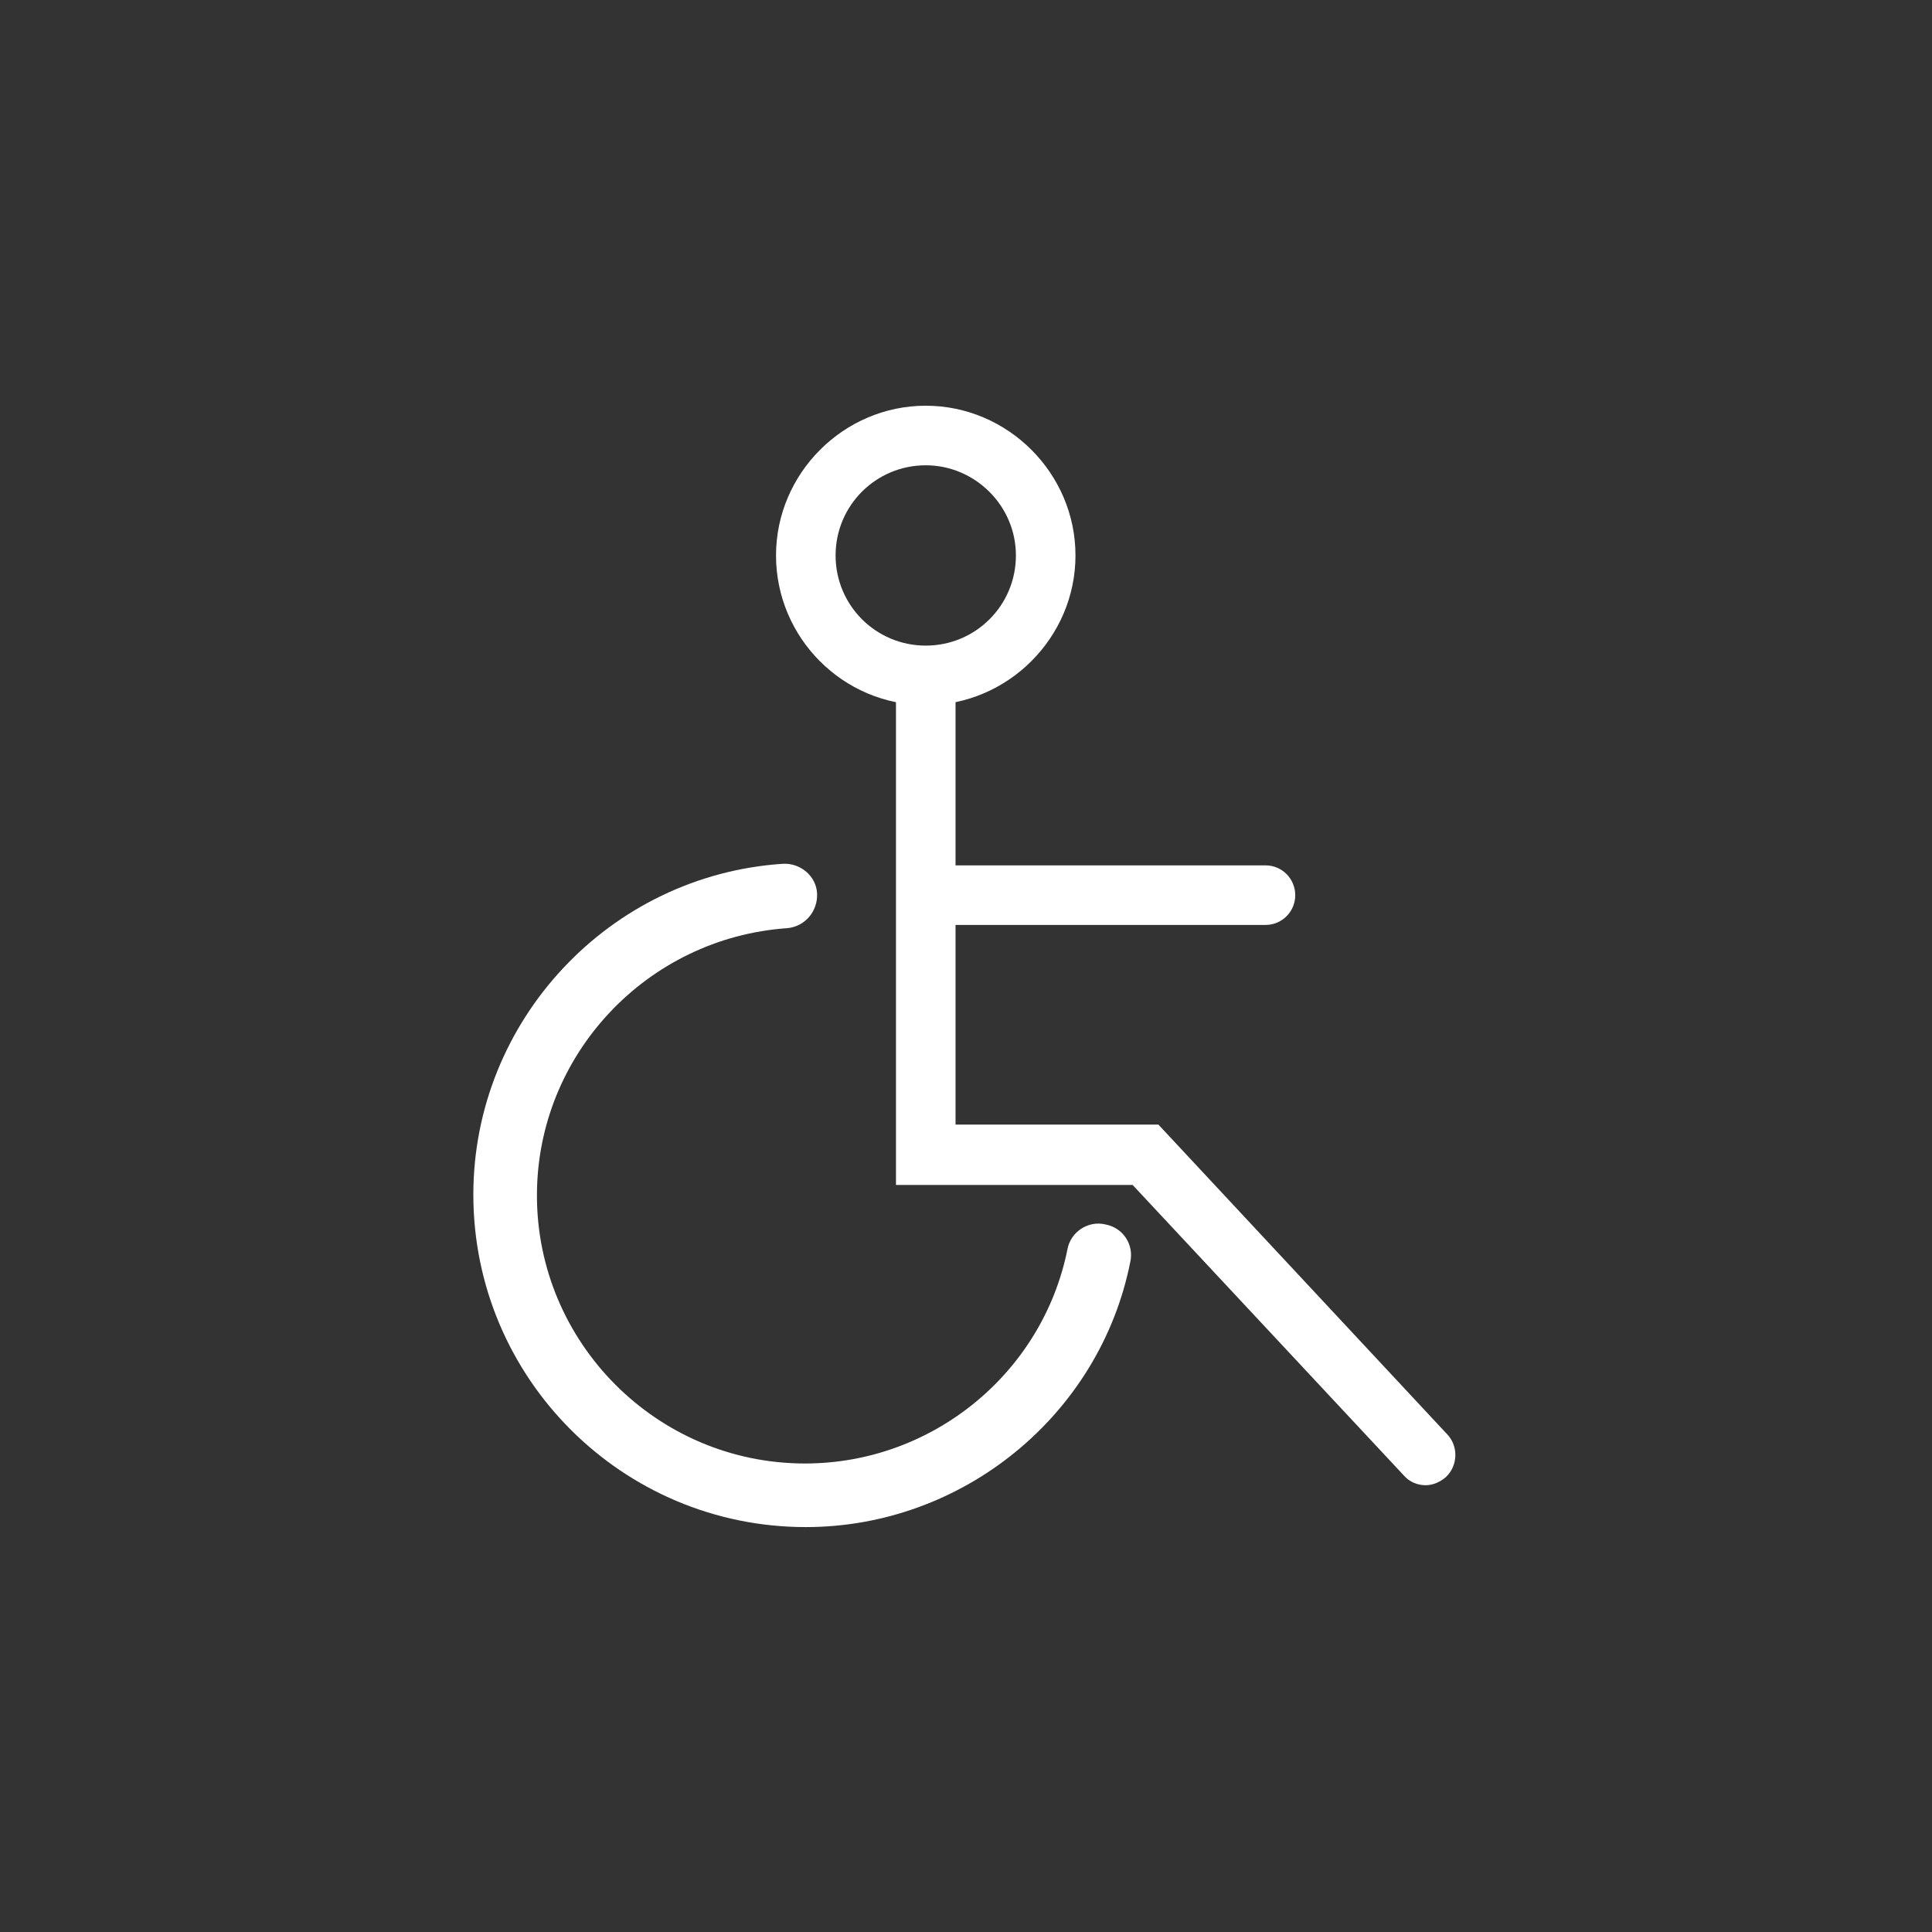 <?xml version="1.0" encoding="utf-8"?>
<!-- Generator: Adobe Illustrator 26.0.2, SVG Export Plug-In . SVG Version: 6.00 Build 0)  -->
<svg version="1.1" id="Layer_1" xmlns="http://www.w3.org/2000/svg" xmlns:xlink="http://www.w3.org/1999/xlink" x="0px" y="0px"
	 viewBox="0 0 24 24" style="enable-background:new 0 0 24 24;" xml:space="preserve">
<rect x="0" y="0" width="24" height="24" fill="#333333" stroke="none"/>
<style type="text/css">
	.st0{fill:#FFFFFF;}
</style>
<g>
	<g>
		<path class="st0" d="M11.5,8.76c-1.03,0-1.86-0.84-1.86-1.86s0.84-1.86,1.86-1.86s1.86,0.84,1.86,1.86S12.52,8.76,11.5,8.76z
			 M11.5,5.78c-0.62,0-1.12,0.5-1.12,1.12s0.5,1.12,1.12,1.12c0.62,0,1.12-0.5,1.12-1.12S12.11,5.78,11.5,5.78z"/>
	</g>
	<g>
		<path class="st0" d="M17.71,18.45c-0.1,0-0.2-0.04-0.27-0.12l-3.37-3.61h-2.94V8.63c0-0.21,0.17-0.37,0.37-0.37
			s0.37,0.17,0.37,0.37v5.34h2.52l3.59,3.85c0.14,0.15,0.13,0.39-0.02,0.53C17.89,18.41,17.8,18.45,17.71,18.45z"/>
	</g>
	<g>
		<path class="st0" d="M15.72,11.49h-3.98c-0.21,0-0.37-0.17-0.37-0.37s0.17-0.37,0.37-0.37h3.98c0.21,0,0.37,0.17,0.37,0.37
			S15.93,11.49,15.72,11.49z"/>
	</g>
	<g>
		<path class="st0" d="M10.01,18.97c-2.28,0-4.13-1.85-4.13-4.13c0-2.16,1.69-3.97,3.85-4.11c0.21-0.01,0.41,0.15,0.42,0.37
			S10,11.51,9.78,11.53c-1.74,0.12-3.11,1.57-3.11,3.32c0,1.83,1.49,3.33,3.33,3.33c1.58,0,2.95-1.12,3.26-2.66
			c0.04-0.22,0.26-0.36,0.47-0.31c0.22,0.04,0.36,0.25,0.31,0.47C13.66,17.58,11.96,18.97,10.01,18.97z"/>
	</g>
</g>
</svg>
